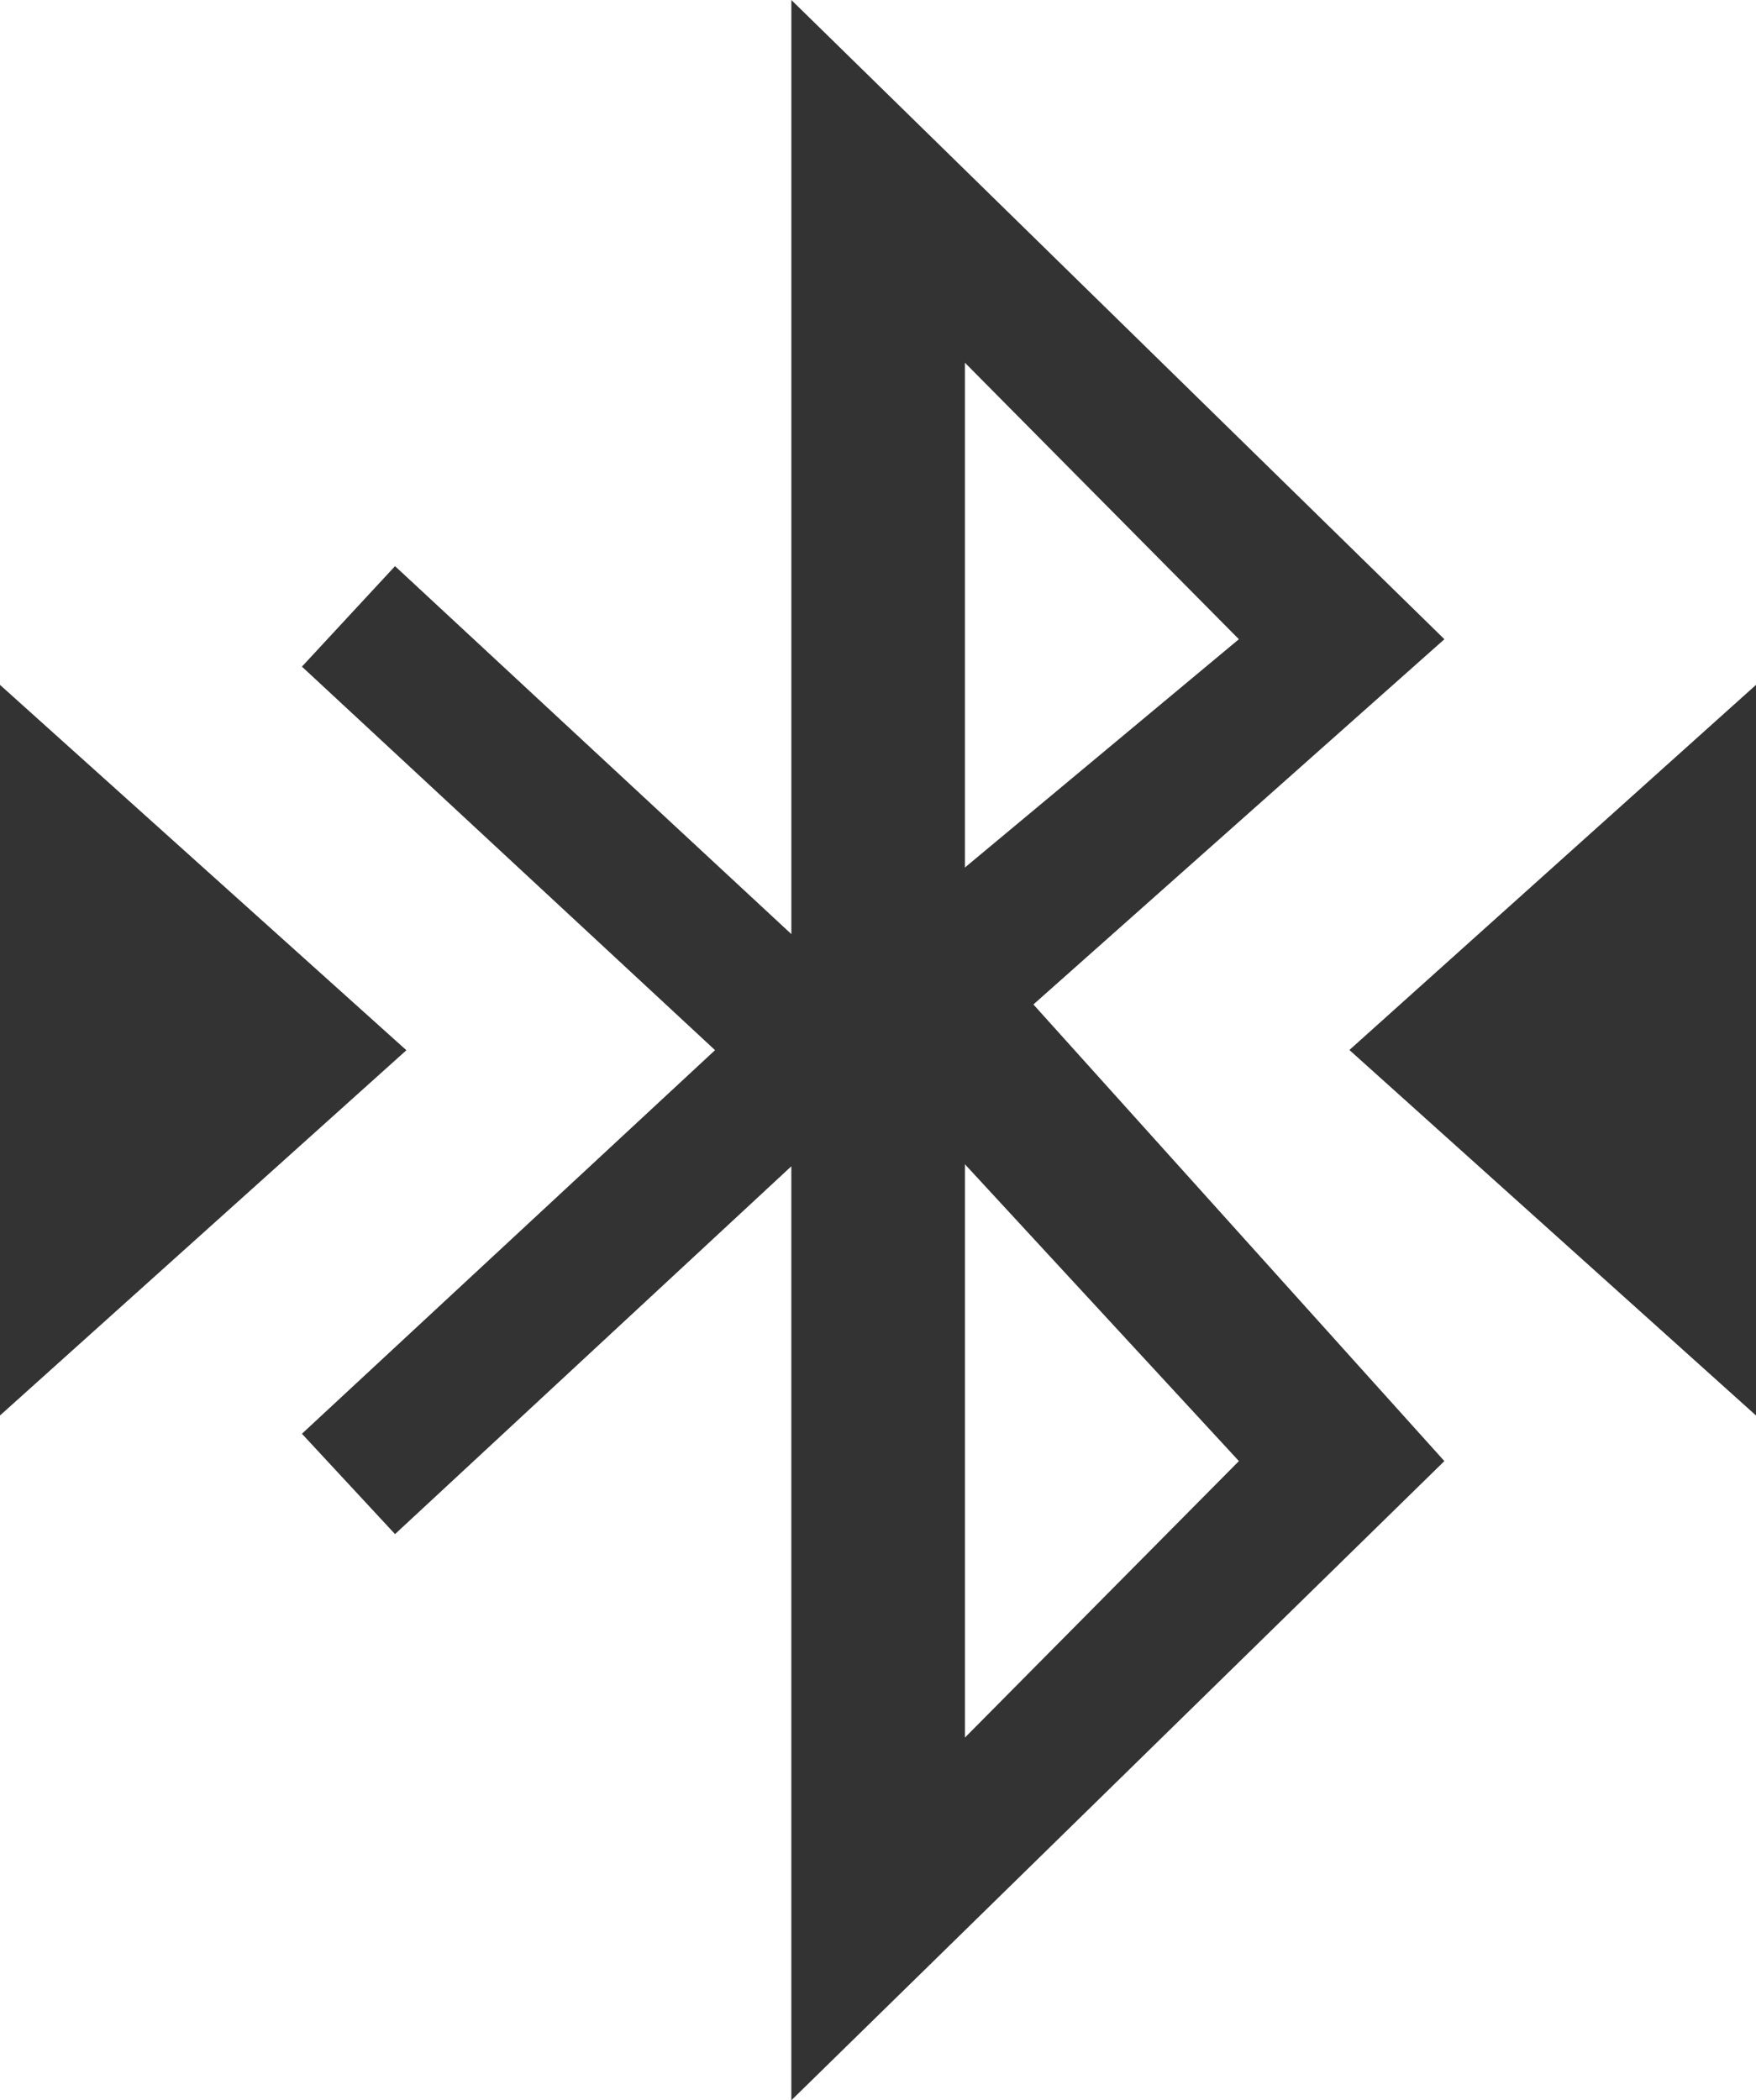 <?xml version="1.0" encoding="iso-8859-1"?>
<!-- Generator: Adobe Illustrator 17.0.0, SVG Export Plug-In . SVG Version: 6.00 Build 0)  -->
<!DOCTYPE svg PUBLIC "-//W3C//DTD SVG 1.1//EN" "http://www.w3.org/Graphics/SVG/1.1/DTD/svg11.dtd">
<svg version="1.1" xmlns="http://www.w3.org/2000/svg" xmlns:xlink="http://www.w3.org/1999/xlink" x="0px" y="0px"
	 width="59.184px" height="70.793px" viewBox="0 0 59.184 70.793" style="enable-background:new 0 0 59.184 70.793;"
	 xml:space="preserve">
<g id="_x31_0_device_access_bluetooth_connected">
	<g>
		<g>
			<polygon style="fill:#333333;" points="45.48,35.392 59.184,47.711 59.184,23.085 			"/>
		</g>
		<g>
			<path style="fill:#333333;" d="M48.682,21.546L26.672,0v31.486L13.314,19.083l-3.138,3.387l13.924,12.927l-13.924,12.93
				l3.138,3.383l13.357-12.398v31.482l22.01-21.545L34.83,33.857L48.682,21.546z M32.521,12.226l9.234,9.32l-9.234,7.695V12.226z
				 M41.756,49.248l-9.234,9.32V39.244L41.756,49.248z"/>
		</g>
		<g>
			<polygon style="fill:#333333;" points="0,23.085 0,47.711 13.697,35.4 			"/>
		</g>
	</g>
</g>
<g id="&#x5716;&#x5C64;_1">
</g>
</svg>
